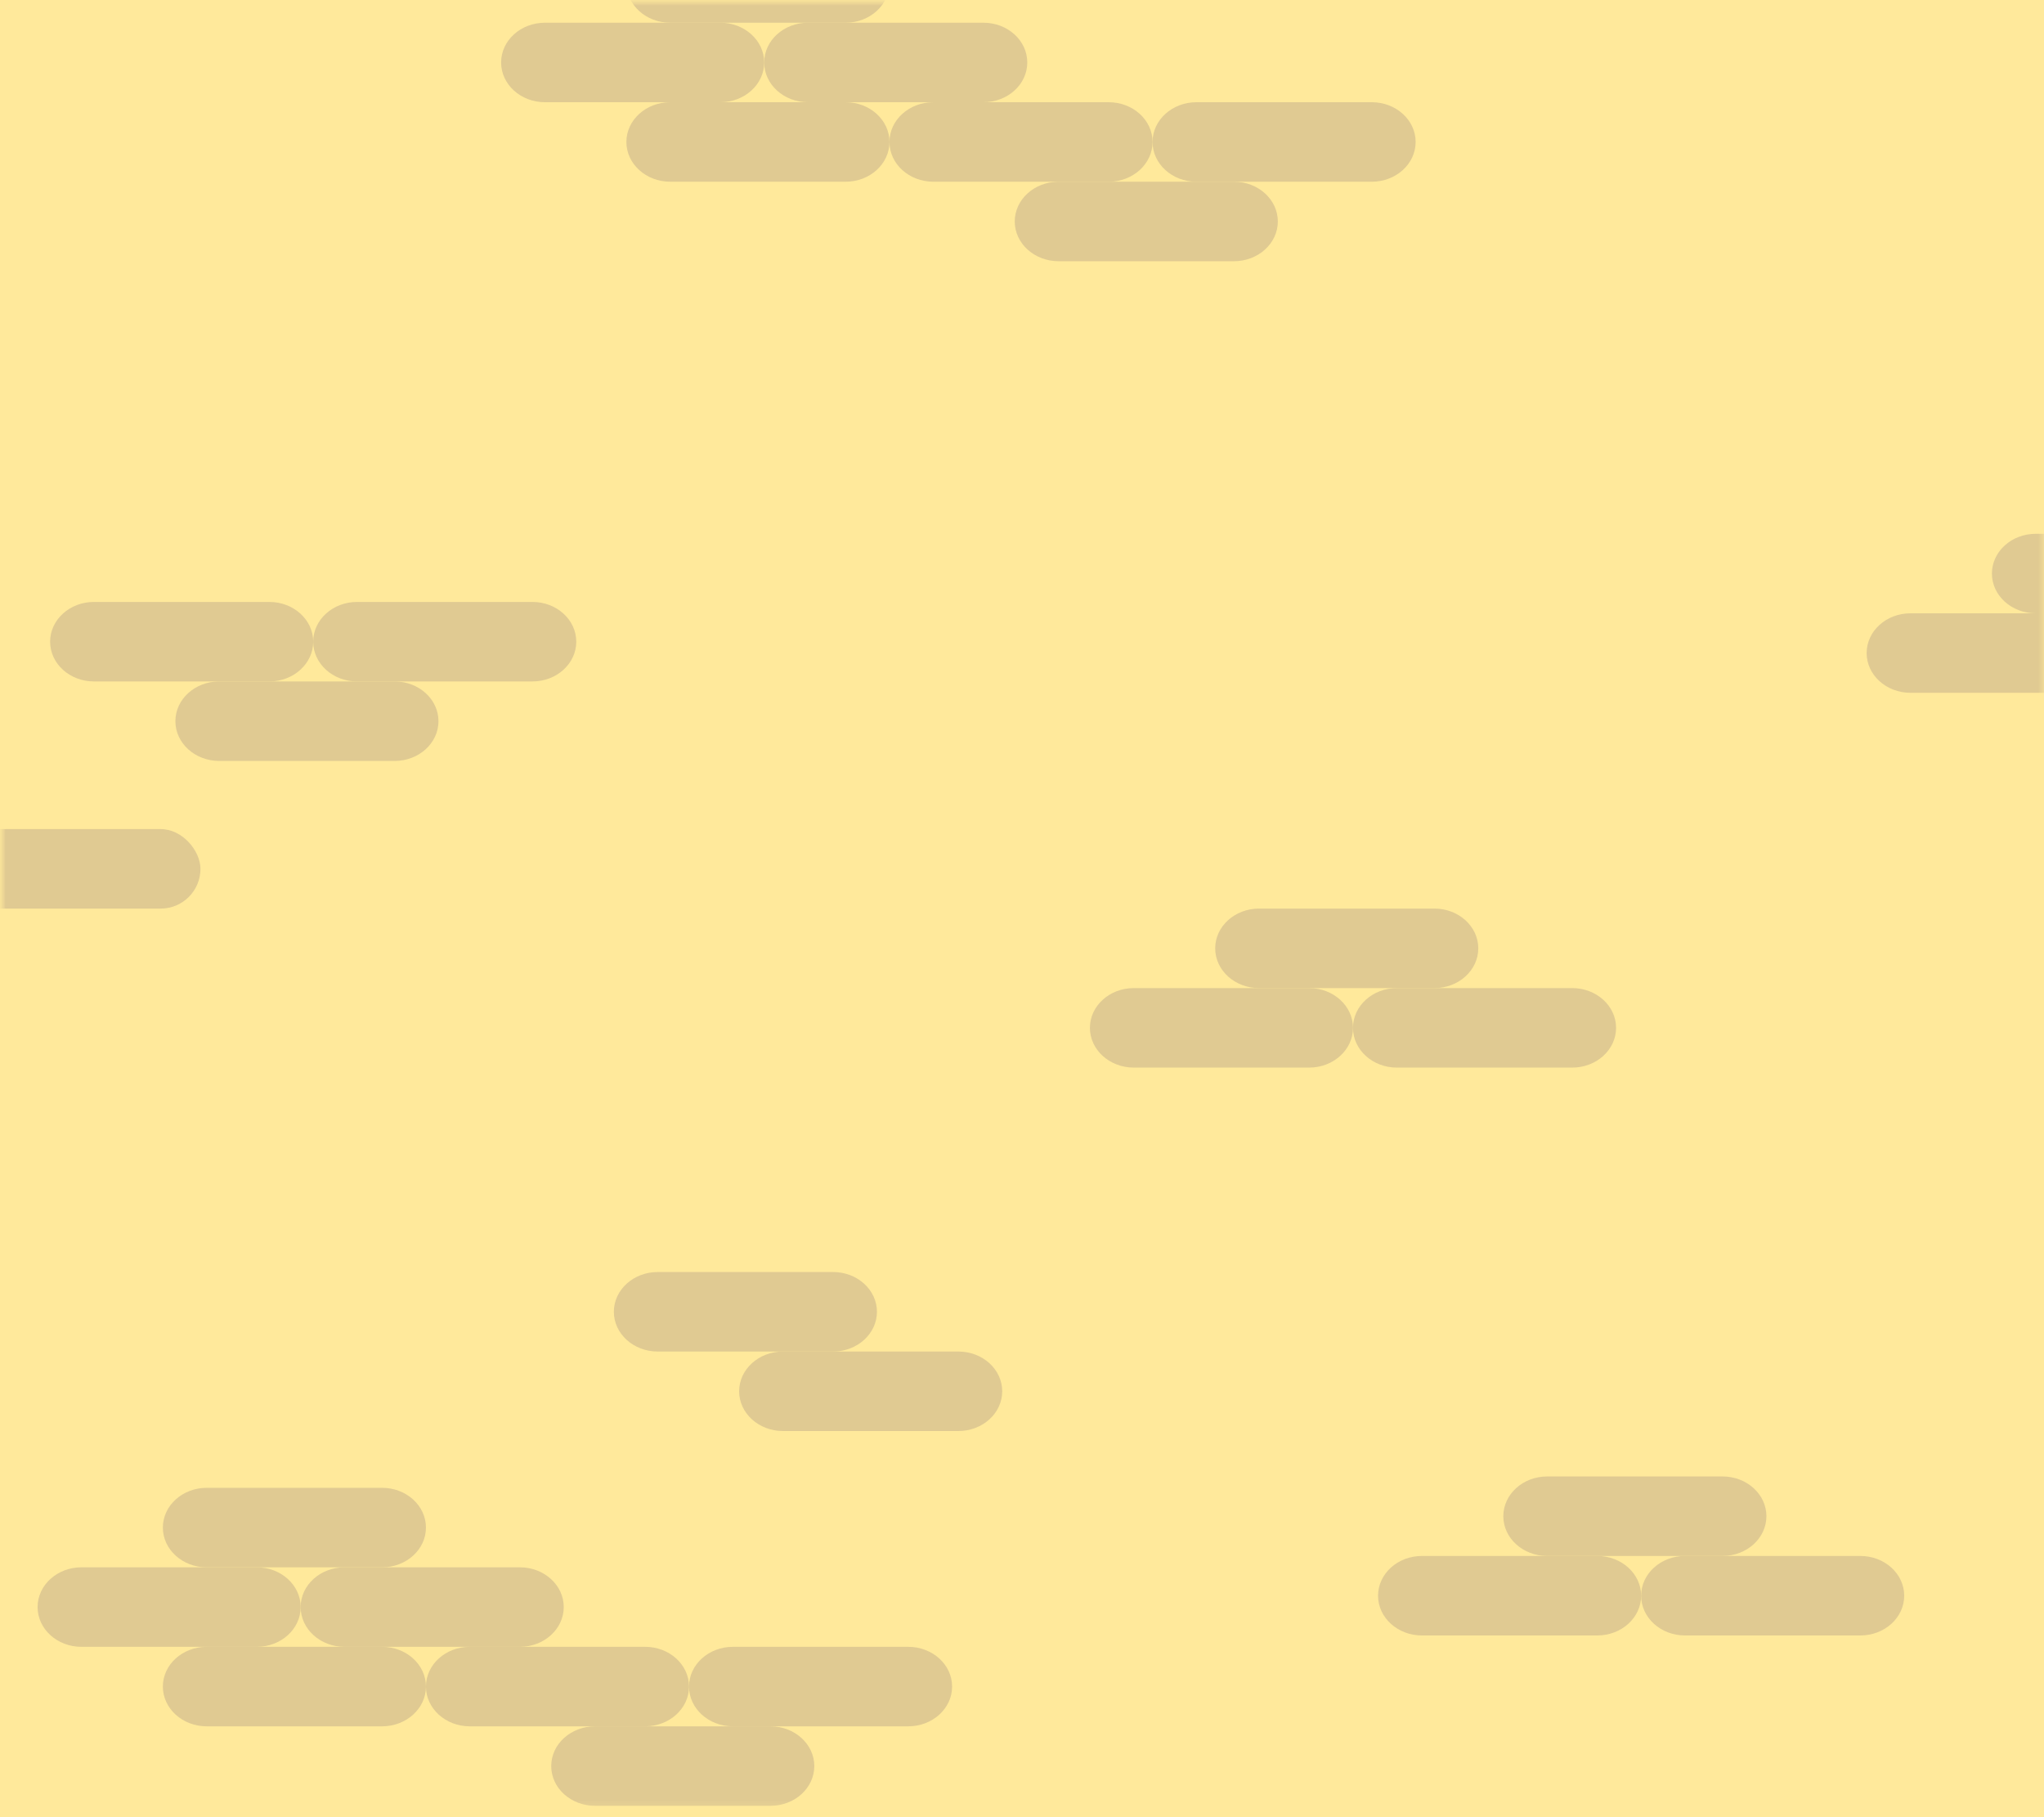 <svg width="180" height="160" viewBox="0 0 180 160" fill="none" xmlns="http://www.w3.org/2000/svg">
<rect width="180" height="160" fill="#FFE99B"/>
<mask id="mask0_57_778" style="mask-type:alpha" maskUnits="userSpaceOnUse" x="0" y="0" width="180" height="160">
<rect width="180" height="160" fill="#FFE99B"/>
</mask>
<g mask="url(#mask0_57_778)">
<mask id="mask1_57_778" style="mask-type:alpha" maskUnits="userSpaceOnUse" x="0" y="0" width="270" height="160">
<rect width="270" height="159.649" fill="#FFE99B"/>
</mask>
<g mask="url(#mask1_57_778)">
<path d="M15.445 63.5C15.445 61.567 17.174 60 19.306 60H34.752C36.884 60 38.613 61.567 38.613 63.5C38.613 65.433 36.884 67 34.752 67H19.306C17.174 67 15.445 65.433 15.445 63.5Z" fill="#E0CA92"/>
<path d="M4.413 56.5C4.413 54.567 6.142 53 8.274 53H23.719C25.852 53 27.581 54.567 27.581 56.5C27.581 58.433 25.852 60 23.719 60H8.274C6.142 60 4.413 58.433 4.413 56.5Z" fill="#E0CA92"/>
<path d="M27.581 56.5C27.581 54.567 29.309 53 31.442 53H46.887C49.02 53 50.748 54.567 50.748 56.5C50.748 58.433 49.02 60 46.887 60H31.442C29.309 60 27.581 58.433 27.581 56.5Z" fill="#E0CA92"/>
<path d="M107.013 83.5C107.013 85.433 108.742 87 110.874 87H126.319C128.452 87 130.181 85.433 130.181 83.5C130.181 81.567 128.452 80 126.319 80H110.874C108.742 80 107.013 81.567 107.013 83.5Z" fill="#E0CA92"/>
<path d="M95.981 90.5C95.981 92.433 97.709 94 99.842 94H115.287C117.42 94 119.148 92.433 119.148 90.5C119.148 88.567 117.42 87 115.287 87H99.842C97.709 87 95.981 88.567 95.981 90.5Z" fill="#E0CA92"/>
<path d="M119.148 90.5C119.148 92.433 120.877 94 123.01 94H138.455C140.587 94 142.316 92.433 142.316 90.5C142.316 88.567 140.587 87 138.455 87H123.01C120.877 87 119.148 88.567 119.148 90.5Z" fill="#E0CA92"/>
<path d="M132.387 133.5C132.387 135.433 134.116 137 136.248 137H151.694C153.826 137 155.555 135.433 155.555 133.5C155.555 131.567 153.826 130 151.694 130H136.248C134.116 130 132.387 131.567 132.387 133.5Z" fill="#E0CA92"/>
<path d="M121.355 140.5C121.355 142.433 123.084 144 125.216 144H140.661C142.794 144 144.523 142.433 144.523 140.5C144.523 138.567 142.794 137 140.661 137H125.216C123.084 137 121.355 138.567 121.355 140.5Z" fill="#E0CA92"/>
<path d="M144.523 140.5C144.523 142.433 146.251 144 148.384 144H163.829C165.962 144 167.69 142.433 167.69 140.5C167.69 138.567 165.962 137 163.829 137H148.384C146.251 137 144.523 138.567 144.523 140.5Z" fill="#E0CA92"/>
<path d="M65.09 122.5C65.09 120.567 66.819 119 68.952 119H84.397C86.529 119 88.258 120.567 88.258 122.5C88.258 124.433 86.529 126 84.397 126H68.952C66.819 126 65.09 124.433 65.09 122.5Z" fill="#E0CA92"/>
<path d="M54.058 115.5C54.058 113.567 55.787 112 57.919 112H73.365C75.497 112 77.226 113.567 77.226 115.5C77.226 117.433 75.497 119 73.365 119H57.919C55.787 119 54.058 117.433 54.058 115.5Z" fill="#E0CA92"/>
<path d="M187.548 57.5C187.548 55.567 185.82 54 183.687 54H168.242C166.109 54 164.381 55.567 164.381 57.5C164.381 59.433 166.109 61 168.242 61H183.687C185.82 61 187.548 59.433 187.548 57.5Z" fill="#E0CA92"/>
<path d="M198.581 50.5C198.581 48.567 196.852 47 194.719 47H179.274C177.142 47 175.413 48.567 175.413 50.5C175.413 52.433 177.142 54 179.274 54H194.719C196.852 54 198.581 52.433 198.581 50.5Z" fill="#E0CA92"/>
<rect x="-5.516" y="73" width="23.168" height="7" rx="3.5" fill="#E0CA92"/>
<path d="M14.342 148.5C14.342 146.567 16.071 145 18.203 145H33.648C35.781 145 37.51 146.567 37.51 148.5C37.51 150.433 35.781 152 33.648 152H18.203C16.071 152 14.342 150.433 14.342 148.5Z" fill="#E0CA92"/>
<path d="M3.31 141.5C3.31 139.567 5.038 138 7.171 138H22.616C24.749 138 26.477 139.567 26.477 141.5C26.477 143.433 24.749 145 22.616 145H7.171C5.038 145 3.31 143.433 3.31 141.5Z" fill="#E0CA92"/>
<path d="M26.477 141.5C26.477 139.567 28.206 138 30.339 138H45.784C47.916 138 49.645 139.567 49.645 141.5C49.645 143.433 47.916 145 45.784 145H30.339C28.206 145 26.477 143.433 26.477 141.5Z" fill="#E0CA92"/>
<path d="M48.542 155.5C48.542 153.567 50.271 152 52.403 152H67.848C69.981 152 71.71 153.567 71.71 155.5C71.71 157.433 69.981 159 67.848 159H52.403C50.271 159 48.542 157.433 48.542 155.5Z" fill="#E0CA92"/>
<path d="M37.51 148.5C37.51 146.567 39.239 145 41.371 145H56.816C58.949 145 60.677 146.567 60.677 148.5C60.677 150.433 58.949 152 56.816 152H41.371C39.239 152 37.51 150.433 37.51 148.5Z" fill="#E0CA92"/>
<path d="M60.677 148.5C60.677 146.567 62.406 145 64.539 145H79.984C82.116 145 83.845 146.567 83.845 148.5C83.845 150.433 82.116 152 79.984 152H64.539C62.406 152 60.677 150.433 60.677 148.5Z" fill="#E0CA92"/>
<path d="M14.342 134.5C14.342 132.567 16.071 131 18.203 131H33.648C35.781 131 37.51 132.567 37.51 134.5C37.51 136.433 35.781 138 33.648 138H18.203C16.071 138 14.342 136.433 14.342 134.5Z" fill="#E0CA92"/>
<path d="M55.161 12.5C55.161 10.567 56.89 9 59.023 9H74.468C76.6 9 78.329 10.567 78.329 12.5C78.329 14.433 76.6 16 74.468 16H59.023C56.89 16 55.161 14.433 55.161 12.5Z" fill="#E0CA92"/>
<path d="M44.129 5.5C44.129 3.567 45.858 2 47.99 2H63.435C65.568 2 67.297 3.567 67.297 5.5C67.297 7.433 65.568 9 63.435 9H47.99C45.858 9 44.129 7.433 44.129 5.5Z" fill="#E0CA92"/>
<path d="M67.297 5.5C67.297 3.567 69.025 2 71.158 2H86.603C88.736 2 90.465 3.567 90.465 5.5C90.465 7.433 88.736 9 86.603 9H71.158C69.025 9 67.297 7.433 67.297 5.5Z" fill="#E0CA92"/>
<path d="M89.361 19.5C89.361 17.567 91.09 16 93.223 16H108.668C110.8 16 112.529 17.567 112.529 19.5C112.529 21.433 110.8 23 108.668 23H93.223C91.09 23 89.361 21.433 89.361 19.5Z" fill="#E0CA92"/>
<path d="M78.329 12.5C78.329 10.567 80.058 9 82.19 9H97.635C99.768 9 101.497 10.567 101.497 12.5C101.497 14.433 99.768 16 97.635 16H82.19C80.058 16 78.329 14.433 78.329 12.5Z" fill="#E0CA92"/>
<path d="M101.497 12.5C101.497 10.567 103.226 9 105.358 9H120.803C122.936 9 124.665 10.567 124.665 12.5C124.665 14.433 122.936 16 120.803 16H105.358C103.226 16 101.497 14.433 101.497 12.5Z" fill="#E0CA92"/>
<path d="M55.161 -1.5C55.161 -3.433 56.89 -5 59.023 -5H74.468C76.6 -5 78.329 -3.433 78.329 -1.5C78.329 0.433 76.6 2 74.468 2H59.023C56.89 2 55.161 0.433 55.161 -1.5Z" fill="#E0CA92"/>
</g>
</g>
</svg>
